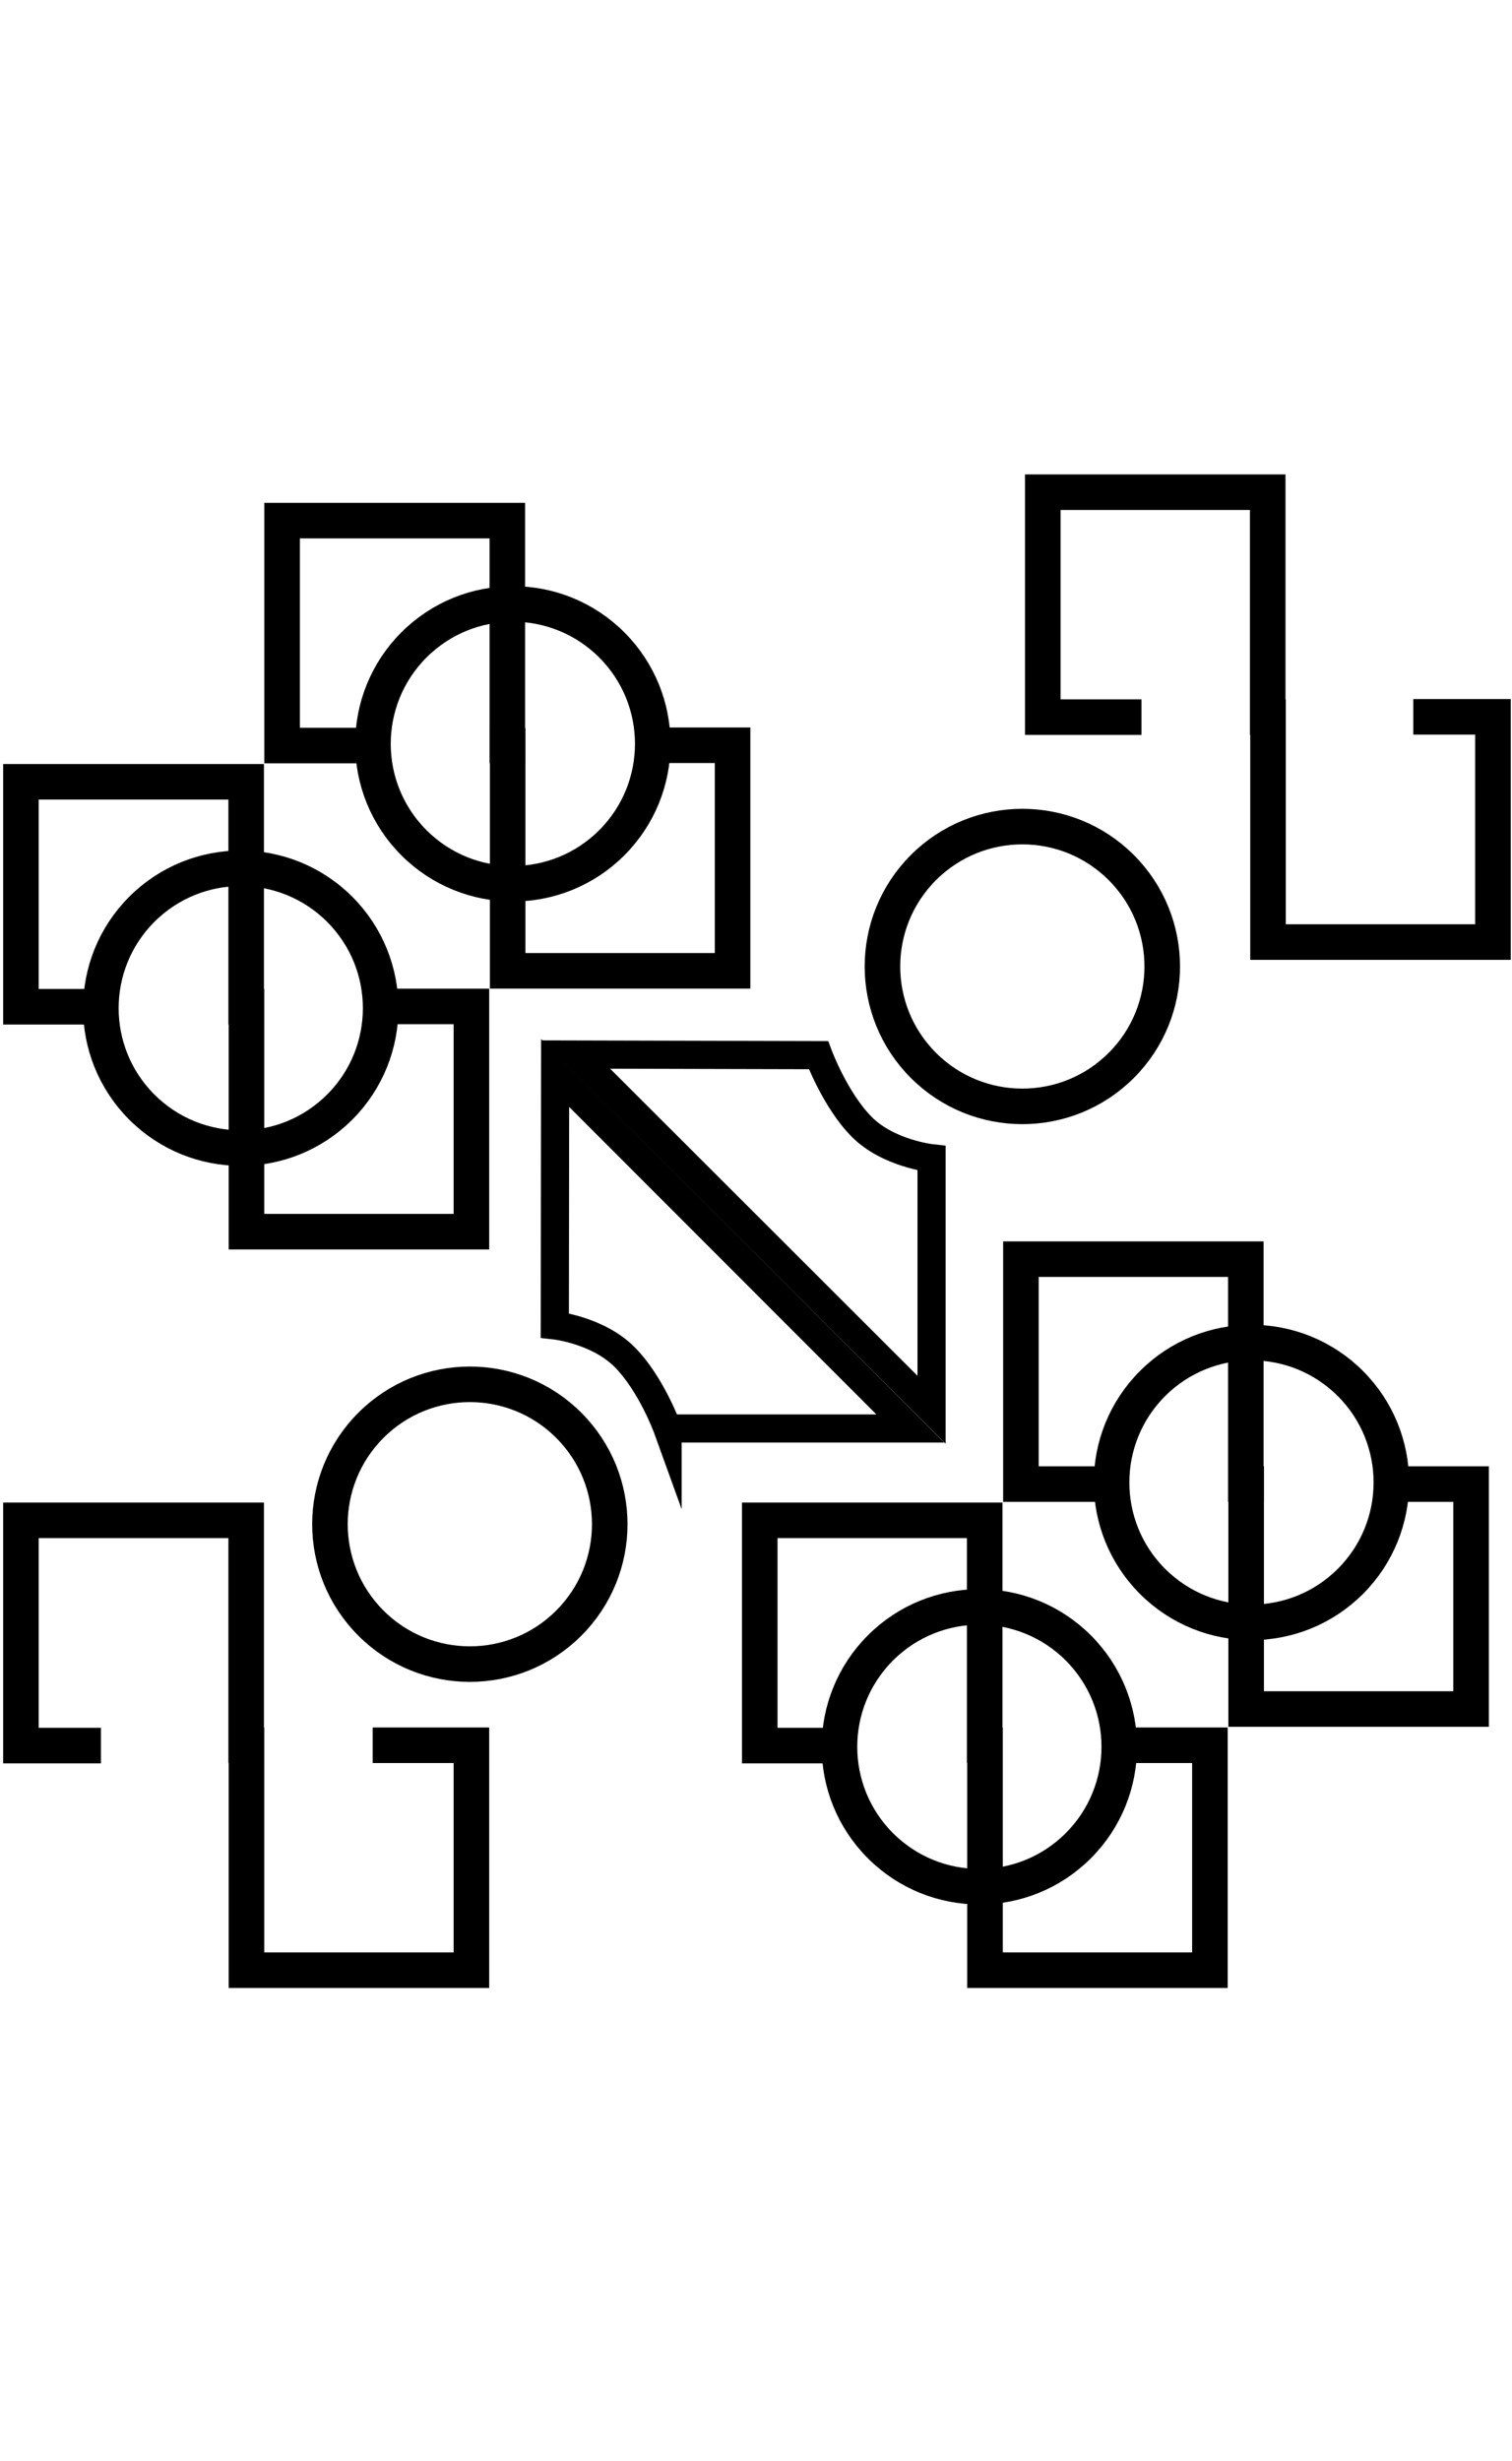 <svg id="Layer_1" data-name="Layer 1" xmlns="http://www.w3.org/2000/svg" viewBox="0 0 484 488.33" class="fleuron f14" width="300" style="display:block; margin: 1rem auto;"><defs><style>.cls-1,.cls-2{fill:none;stroke:#000;stroke-miterlimit:10}.cls-1{stroke-width:11.38px}.cls-2{stroke-width:9.01px}</style></defs><title>14</title><path class="cls-1" d="M209 88.8h25.5V161h-72v-72h2.8"/><path class="cls-1" d="M122 88.9H90.3v-72h72.1v72h-3"/><circle class="cls-1" cx="164.17" cy="88.35" r="44.78" transform="rotate(-45 164.166 88.35)"/><path class="cls-1" d="M452.4 79.7h25.5v72.1h-72v-72h2.8"/><path class="cls-1" d="M365.4 79.8h-31.6v-72h72v72H403"/><circle class="cls-1" cx="327.26" cy="159.61" r="44.78" transform="rotate(-45 327.264 159.613)"/><path class="cls-1" d="M445.4 325.3h25.5v72h-72v-72h2.8"/><path class="cls-1" d="M358.4 325.3h-31.6v-72h72v72H396"/><circle class="cls-1" cx="400.6" cy="324.78" r="44.78" transform="rotate(-45 400.597 324.777)"/><path class="cls-2" d="M262 188l-77.6-.2 113.8 113.7V221s-13.8-1.5-22.3-10-13.9-23-13.9-23z"/><path class="cls-1" d="M268.7 409h-25.5v-72.1h72v72h-2.8"/><path class="cls-1" d="M355.7 408.9h31.6v72h-72v-72h2.9"/><circle class="cls-1" cx="313.5" cy="409.39" r="44.78" transform="rotate(-45 313.506 409.392)"/><path class="cls-1" d="M32.3 409H6.7v-72.1h72.1v72H76"/><path class="cls-1" d="M119.3 408.9h31.6v72h-72v-72h2.9"/><circle class="cls-1" cx="150.4" cy="338.14" r="44.78" transform="rotate(-45 150.403 338.141)"/><path class="cls-1" d="M32.3 172.5H6.7v-72h72.1v72H76"/><path class="cls-1" d="M119.3 172.4h31.6v72.1h-72v-72h2.9"/><circle class="cls-1" cx="77.07" cy="172.96" r="44.78" transform="rotate(-45 77.074 172.965)"/><path class="cls-2" d="M213.7 307.5h77.7L177.7 193.7l-.1 80.8s13.7 1.5 22.3 10.1 13.8 23 13.8 23z"/></svg>